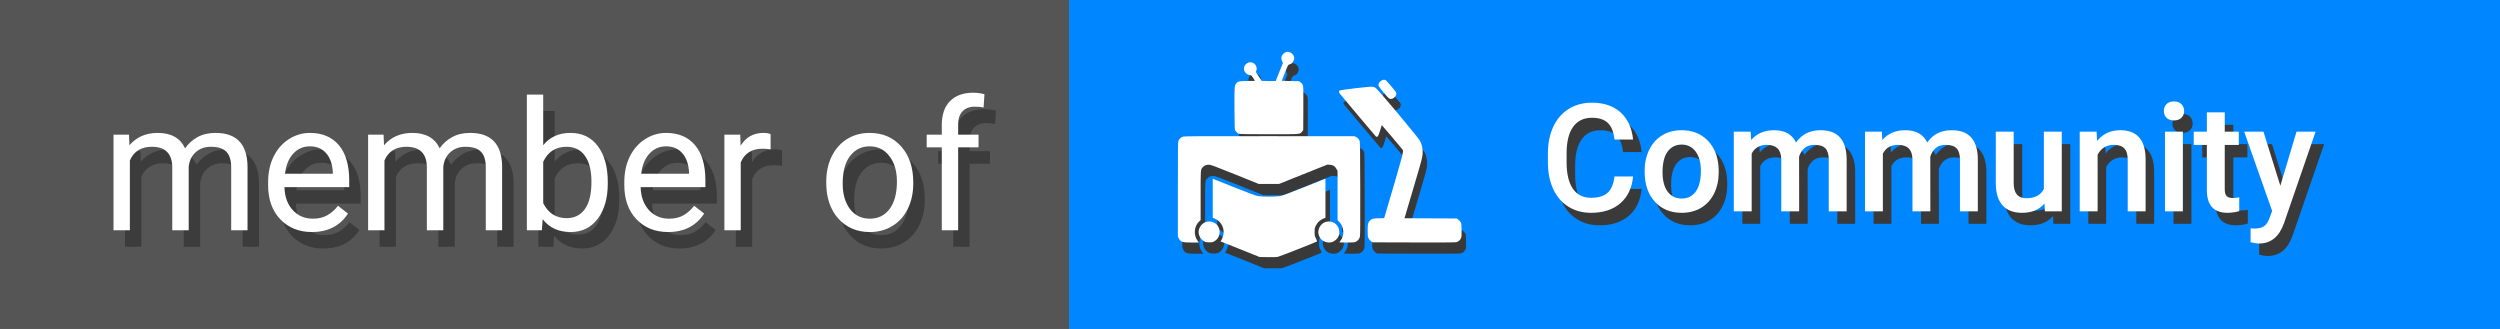 <?xml version="1.0" encoding="UTF-8" standalone="no"?>
<!DOCTYPE svg PUBLIC "-//W3C//DTD SVG 1.1//EN" "http://www.w3.org/Graphics/SVG/1.1/DTD/svg11.dtd">
<svg width="152" height="20" viewBox="0 0 152 20" version="1.1" xmlns="http://www.w3.org/2000/svg" xmlns:xlink="http://www.w3.org/1999/xlink" xml:space="preserve" xmlns:serif="http://www.serif.com/" style="fill-rule:evenodd;clip-rule:evenodd;stroke-linejoin:round;stroke-miterlimit:2;">
    <rect x="0" y="0" width="152" height="20" fill="#808080" stroke="none"/>
    <g>
        <rect x="-1" y="0" width="66" height="20" style="fill:rgb(85,85,85);fill-rule:nonzero;"/>
        <rect x="65" y="0" width="87" height="20" style="fill:rgb(0,135,255);fill-rule:nonzero;"/>
        <path d="M8.539,9.188L8.566,9.833C8.992,9.332 9.567,9.081 10.29,9.081C11.103,9.081 11.656,9.393 11.95,10.016C12.143,9.736 12.394,9.511 12.702,9.339C13.013,9.167 13.38,9.081 13.803,9.081C15.078,9.081 15.726,9.756 15.747,11.106L15.747,15L14.754,15L14.754,11.165C14.754,10.75 14.659,10.44 14.469,10.236C14.279,10.028 13.96,9.924 13.513,9.924C13.144,9.924 12.838,10.035 12.594,10.257C12.351,10.476 12.209,10.771 12.17,11.144L12.17,15L11.171,15L11.171,11.192C11.171,10.347 10.757,9.924 9.93,9.924C9.279,9.924 8.833,10.202 8.593,10.757L8.593,15L7.599,15L7.599,9.188L8.539,9.188ZM19.663,15.107C18.875,15.107 18.234,14.85 17.74,14.334C17.246,13.815 16.999,13.122 16.999,12.255L16.999,12.073C16.999,11.496 17.108,10.982 17.326,10.531C17.548,10.077 17.856,9.722 18.25,9.468C18.648,9.21 19.077,9.081 19.539,9.081C20.295,9.081 20.882,9.33 21.301,9.828C21.72,10.325 21.929,11.038 21.929,11.965L21.929,12.379L17.992,12.379C18.007,12.952 18.173,13.416 18.492,13.77C18.814,14.121 19.222,14.296 19.716,14.296C20.067,14.296 20.365,14.225 20.608,14.082C20.852,13.938 21.065,13.749 21.247,13.512L21.854,13.985C21.367,14.733 20.637,15.107 19.663,15.107ZM19.539,9.897C19.138,9.897 18.802,10.044 18.529,10.338C18.257,10.628 18.089,11.036 18.025,11.563L20.936,11.563L20.936,11.487C20.907,10.982 20.771,10.592 20.528,10.316C20.284,10.037 19.955,9.897 19.539,9.897ZM24.019,9.188L24.046,9.833C24.472,9.332 25.046,9.081 25.77,9.081C26.583,9.081 27.136,9.393 27.429,10.016C27.623,9.736 27.873,9.511 28.181,9.339C28.493,9.167 28.86,9.081 29.282,9.081C30.557,9.081 31.205,9.756 31.227,11.106L31.227,15L30.233,15L30.233,11.165C30.233,10.75 30.138,10.44 29.948,10.236C29.759,10.028 29.44,9.924 28.992,9.924C28.624,9.924 28.317,10.035 28.074,10.257C27.83,10.476 27.689,10.771 27.65,11.144L27.65,15L26.651,15L26.651,11.192C26.651,10.347 26.237,9.924 25.41,9.924C24.758,9.924 24.312,10.202 24.072,10.757L24.072,15L23.079,15L23.079,9.188L24.019,9.188ZM37.651,12.159C37.651,13.047 37.446,13.761 37.038,14.302C36.63,14.839 36.082,15.107 35.395,15.107C34.661,15.107 34.093,14.848 33.692,14.329L33.644,15L32.731,15L32.731,6.75L33.724,6.75L33.724,9.828C34.125,9.33 34.679,9.081 35.384,9.081C36.089,9.081 36.643,9.348 37.044,9.881C37.448,10.415 37.651,11.145 37.651,12.073L37.651,12.159ZM36.657,12.046C36.657,11.369 36.526,10.846 36.265,10.477C36.003,10.109 35.627,9.924 35.137,9.924C34.482,9.924 34.011,10.229 33.724,10.837L33.724,13.351C34.029,13.96 34.503,14.264 35.148,14.264C35.624,14.264 35.994,14.08 36.259,13.711C36.524,13.342 36.657,12.787 36.657,12.046ZM41.319,15.107C40.531,15.107 39.89,14.85 39.396,14.334C38.902,13.815 38.655,13.122 38.655,12.255L38.655,12.073C38.655,11.496 38.764,10.982 38.983,10.531C39.205,10.077 39.513,9.722 39.906,9.468C40.304,9.21 40.734,9.081 41.195,9.081C41.951,9.081 42.538,9.33 42.957,9.828C43.376,10.325 43.586,11.038 43.586,11.965L43.586,12.379L39.649,12.379C39.663,12.952 39.829,13.416 40.148,13.77C40.47,14.121 40.879,14.296 41.373,14.296C41.724,14.296 42.021,14.225 42.264,14.082C42.508,13.938 42.721,13.749 42.903,13.512L43.51,13.985C43.023,14.733 42.293,15.107 41.319,15.107ZM41.195,9.897C40.794,9.897 40.458,10.044 40.186,10.338C39.914,10.628 39.745,11.036 39.681,11.563L42.592,11.563L42.592,11.487C42.563,10.982 42.427,10.592 42.184,10.316C41.94,10.037 41.611,9.897 41.195,9.897ZM47.549,10.08C47.399,10.055 47.236,10.043 47.061,10.043C46.409,10.043 45.967,10.32 45.734,10.875L45.734,15L44.74,15L44.74,9.188L45.707,9.188L45.723,9.86C46.049,9.341 46.511,9.081 47.109,9.081C47.302,9.081 47.449,9.106 47.549,9.156L47.549,10.08ZM50.933,12.041C50.933,11.471 51.044,10.959 51.266,10.504C51.492,10.05 51.803,9.699 52.201,9.452C52.602,9.205 53.058,9.081 53.57,9.081C54.362,9.081 55.001,9.355 55.488,9.903C55.978,10.451 56.224,11.179 56.224,12.089L56.224,12.159C56.224,12.724 56.115,13.233 55.896,13.684C55.681,14.132 55.371,14.481 54.967,14.731C54.566,14.982 54.104,15.107 53.581,15.107C52.793,15.107 52.154,14.834 51.664,14.286C51.177,13.738 50.933,13.013 50.933,12.11L50.933,12.041ZM51.932,12.159C51.932,12.803 52.081,13.321 52.378,13.711C52.679,14.101 53.08,14.296 53.581,14.296C54.086,14.296 54.487,14.099 54.784,13.706C55.082,13.308 55.23,12.753 55.23,12.041C55.23,11.403 55.078,10.887 54.774,10.494C54.473,10.096 54.072,9.897 53.57,9.897C53.08,9.897 52.684,10.093 52.383,10.483C52.083,10.873 51.932,11.432 51.932,12.159ZM57.959,15L57.959,9.957L57.04,9.957L57.04,9.188L57.959,9.188L57.959,8.592C57.959,7.969 58.125,7.488 58.458,7.147C58.791,6.807 59.262,6.637 59.871,6.637C60.1,6.637 60.327,6.668 60.553,6.729L60.499,7.534C60.331,7.502 60.152,7.486 59.962,7.486C59.64,7.486 59.391,7.581 59.215,7.771C59.04,7.957 58.952,8.225 58.952,8.576L58.952,9.188L60.193,9.188L60.193,9.957L58.952,9.957L58.952,15L57.959,15Z" style="fill:rgb(1,1,1);fill-opacity:0.3;fill-rule:nonzero;"/>
        <path d="M7.842,8.188L7.869,8.833C8.295,8.332 8.869,8.081 9.593,8.081C10.406,8.081 10.959,8.393 11.252,9.016C11.446,8.736 11.697,8.511 12.004,8.339C12.316,8.167 12.683,8.081 13.105,8.081C14.38,8.081 15.028,8.756 15.05,10.106L15.05,14L14.056,14L14.056,10.165C14.056,9.75 13.961,9.44 13.772,9.236C13.582,9.028 13.263,8.924 12.815,8.924C12.447,8.924 12.141,9.035 11.897,9.257C11.653,9.476 11.512,9.771 11.473,10.144L11.473,14L10.474,14L10.474,10.192C10.474,9.347 10.06,8.924 9.233,8.924C8.581,8.924 8.135,9.202 7.896,9.757L7.896,14L6.902,14L6.902,8.188L7.842,8.188ZM18.965,14.107C18.178,14.107 17.537,13.85 17.043,13.334C16.548,12.815 16.301,12.122 16.301,11.255L16.301,11.073C16.301,10.496 16.411,9.982 16.629,9.531C16.851,9.077 17.159,8.722 17.553,8.468C17.95,8.21 18.38,8.081 18.842,8.081C19.597,8.081 20.185,8.33 20.604,8.828C21.023,9.325 21.232,10.038 21.232,10.965L21.232,11.379L17.295,11.379C17.309,11.952 17.476,12.416 17.794,12.77C18.117,13.121 18.525,13.296 19.019,13.296C19.37,13.296 19.667,13.225 19.911,13.082C20.154,12.938 20.367,12.749 20.55,12.512L21.157,12.985C20.67,13.733 19.939,14.107 18.965,14.107ZM18.842,8.897C18.441,8.897 18.104,9.044 17.832,9.338C17.56,9.628 17.392,10.036 17.327,10.563L20.238,10.563L20.238,10.487C20.21,9.982 20.074,9.592 19.83,9.316C19.587,9.037 19.257,8.897 18.842,8.897ZM23.321,8.188L23.348,8.833C23.774,8.332 24.349,8.081 25.072,8.081C25.885,8.081 26.438,8.393 26.732,9.016C26.925,8.736 27.176,8.511 27.484,8.339C27.795,8.167 28.162,8.081 28.585,8.081C29.86,8.081 30.508,8.756 30.529,10.106L30.529,14L29.536,14L29.536,10.165C29.536,9.75 29.441,9.44 29.251,9.236C29.061,9.028 28.743,8.924 28.295,8.924C27.926,8.924 27.62,9.035 27.377,9.257C27.133,9.476 26.991,9.771 26.952,10.144L26.952,14L25.953,14L25.953,10.192C25.953,9.347 25.54,8.924 24.712,8.924C24.061,8.924 23.615,9.202 23.375,9.757L23.375,14L22.381,14L22.381,8.188L23.321,8.188ZM36.953,11.159C36.953,12.047 36.749,12.761 36.341,13.302C35.933,13.839 35.385,14.107 34.697,14.107C33.963,14.107 33.396,13.848 32.995,13.329L32.946,14L32.033,14L32.033,5.75L33.027,5.75L33.027,8.828C33.428,8.33 33.981,8.081 34.687,8.081C35.392,8.081 35.945,8.348 36.346,8.881C36.751,9.415 36.953,10.145 36.953,11.073L36.953,11.159ZM35.96,11.046C35.96,10.369 35.829,9.846 35.567,9.478C35.306,9.109 34.93,8.924 34.44,8.924C33.784,8.924 33.313,9.229 33.027,9.837L33.027,12.351C33.331,12.96 33.806,13.264 34.45,13.264C34.926,13.264 35.297,13.08 35.562,12.711C35.827,12.342 35.96,11.787 35.96,11.046ZM40.622,14.107C39.834,14.107 39.193,13.85 38.699,13.334C38.205,12.815 37.958,12.122 37.958,11.255L37.958,11.073C37.958,10.496 38.067,9.982 38.285,9.531C38.507,9.077 38.815,8.722 39.209,8.468C39.606,8.21 40.036,8.081 40.498,8.081C41.254,8.081 41.841,8.33 42.26,8.828C42.679,9.325 42.888,10.038 42.888,10.965L42.888,11.379L38.951,11.379C38.966,11.952 39.132,12.416 39.451,12.77C39.773,13.121 40.181,13.296 40.675,13.296C41.026,13.296 41.323,13.225 41.567,13.082C41.81,12.938 42.023,12.749 42.206,12.512L42.813,12.985C42.326,13.733 41.596,14.107 40.622,14.107ZM40.498,8.897C40.097,8.897 39.76,9.044 39.488,9.338C39.216,9.628 39.048,10.036 38.983,10.563L41.895,10.563L41.895,10.487C41.866,9.982 41.73,9.592 41.486,9.316C41.243,9.037 40.913,8.897 40.498,8.897ZM46.852,9.08C46.702,9.055 46.539,9.042 46.363,9.042C45.712,9.042 45.269,9.32 45.037,9.875L45.037,14L44.043,14L44.043,8.188L45.01,8.188L45.026,8.86C45.352,8.341 45.814,8.081 46.412,8.081C46.605,8.081 46.752,8.106 46.852,8.156L46.852,9.08ZM50.236,11.041C50.236,10.471 50.347,9.959 50.569,9.504C50.794,9.05 51.106,8.699 51.503,8.452C51.905,8.205 52.361,8.081 52.873,8.081C53.664,8.081 54.304,8.355 54.791,8.903C55.281,9.451 55.526,10.179 55.526,11.089L55.526,11.159C55.526,11.724 55.417,12.233 55.199,12.684C54.984,13.132 54.674,13.481 54.27,13.731C53.868,13.982 53.407,14.107 52.884,14.107C52.096,14.107 51.457,13.834 50.966,13.286C50.479,12.738 50.236,12.013 50.236,11.11L50.236,11.041ZM51.235,11.159C51.235,11.803 51.384,12.321 51.681,12.711C51.981,13.101 52.383,13.296 52.884,13.296C53.389,13.296 53.79,13.099 54.087,12.706C54.384,12.308 54.533,11.753 54.533,11.041C54.533,10.403 54.381,9.888 54.076,9.494C53.775,9.096 53.374,8.897 52.873,8.897C52.383,8.897 51.987,9.093 51.686,9.483C51.385,9.873 51.235,10.432 51.235,11.159ZM57.261,14L57.261,8.957L56.343,8.957L56.343,8.188L57.261,8.188L57.261,7.592C57.261,6.969 57.428,6.488 57.761,6.147C58.094,5.807 58.565,5.637 59.173,5.637C59.403,5.637 59.63,5.668 59.856,5.729L59.802,6.534C59.634,6.502 59.454,6.486 59.265,6.486C58.942,6.486 58.694,6.581 58.518,6.771C58.343,6.957 58.255,7.225 58.255,7.576L58.255,8.188L59.496,8.188L59.496,8.957L58.255,8.957L58.255,14L57.261,14Z" style="fill:white;fill-rule:nonzero;"/>
        <g transform="matrix(0.019,0,0,0.019,71.012,0.573)">
            <path d="M518.264,702.845L513.918,704.372C507.456,706.369 497.705,713.183 493.593,718.235C491.713,720.702 488.659,725.519 486.897,729.043C483.96,734.8 483.607,736.562 483.607,747.841C483.607,759.706 483.725,760.529 487.954,768.987C490.304,773.804 491.948,778.033 491.478,778.386C489.364,780.266 371.295,826.553 365.773,827.728C361.896,828.551 349.795,828.903 333.465,828.551L307.384,828.198L244.884,803.057L182.266,778.033L184.616,775.096C185.791,773.569 188.023,769.222 189.315,765.58C198.479,741.262 187.435,715.063 164.056,705.312L157.595,702.61L157.595,577.609L224.912,604.513C279.306,626.247 294.109,631.651 302.568,633.178C316.783,635.645 359.076,635.645 373.057,633.178C381.046,631.768 396.201,626.129 445.191,606.627C479.26,592.999 509.571,580.781 512.743,579.607L518.264,577.374L518.264,702.845ZM542.936,717.413C558.796,724.227 566.784,743.024 560.91,760.176C558.208,768.165 548.927,777.211 540.703,780.031C524.608,785.317 506.751,778.503 499.467,764.053C495.238,755.947 494.416,748.78 496.53,740.557C501.817,719.41 523.081,708.837 542.936,717.413ZM113.187,781.793L89.808,781.793C59.498,781.793 54.798,780.266 48.924,768.4L45.987,762.526L45.987,611.562C45.987,467.059 46.105,460.245 48.219,455.781C51.274,449.202 56.678,444.502 63.257,442.74C67.839,441.565 121.293,441.33 340.279,441.448L611.662,441.683L616.362,444.15C621.766,447.087 623.998,449.437 627.053,455.193C629.167,459.188 629.285,465.414 629.637,607.92C629.872,716.473 629.637,758.179 628.697,762.761C627.053,770.162 622.001,776.506 615.187,779.561C611.193,781.44 607.198,781.793 586.756,781.793C573.598,781.793 562.907,781.44 562.907,781.088C562.907,780.736 564.552,778.503 566.432,776.036C580.177,759.001 577.945,730.688 561.615,714.828L557.033,710.364L557.033,552.938L553.744,546.712C548.927,537.548 542.701,533.554 532.362,532.966L524.256,532.496L446.953,563.394L369.65,594.409L305.035,594.409L228.319,563.511C158.77,535.551 151.133,532.731 144.907,532.731C136.683,532.731 129.869,535.668 125.405,541.072C118.591,549.061 118.826,546.124 118.826,631.416L118.826,710.129L115.301,713.301C97.444,729.161 95.095,758.061 110.132,777.681L113.187,781.793ZM678.862,286.842C686.498,291.893 816.081,446.5 821.133,456.838C827.594,469.761 829.944,481.627 829.239,496.782C828.652,509.587 828.299,511.232 799.986,606.98L771.203,704.137L938.262,704.842L942.961,708.014C945.546,709.776 948.953,713.183 950.598,715.651C953.417,719.762 953.535,720.82 953.887,741.144C954.24,758.414 953.887,763.113 952.36,767.225C950.01,773.334 944.019,778.856 938.027,780.618C934.855,781.558 894.324,781.793 801.278,781.558L668.994,781.205L664.177,777.798C661.122,775.684 658.185,772.277 656.306,768.517C653.486,762.878 653.369,761.468 653.369,744.316C653.369,723.522 654.308,718.823 659.595,712.831C665.939,705.547 670.403,704.255 689.435,704.255C704.238,704.255 706.118,704.02 706.705,702.14C772.848,477.397 769.441,490.79 763.684,482.919C758.985,476.692 698.952,405.733 698.599,406.086C698.364,406.321 696.014,413.84 693.312,422.886C687.321,442.858 684.736,446.382 679.215,441.918C677.335,440.508 569.486,312.218 564.435,305.521C561.263,301.409 561.028,297.532 563.612,295.3C566.079,293.303 659.478,282.377 667.936,283.082C671.696,283.435 675.573,284.844 678.862,286.842ZM159.945,717.413C171.34,722.23 178.742,732.803 179.682,745.491C180.621,759.354 174.512,770.867 162.529,778.033C157.595,780.853 155.833,781.205 146.434,781.205C137.858,781.205 134.921,780.736 131.162,778.621C114.949,769.927 108.135,750.778 115.419,734.8C123.525,717.178 142.322,709.776 159.945,717.413ZM408.654,175.116C414.175,178.288 418.405,185.69 418.405,192.034C418.405,197.203 414.293,205.544 410.416,208.364C408.654,209.539 405.247,211.183 402.897,211.888C398.668,213.298 398.55,213.415 388.564,238.557C383.043,252.419 378.461,263.933 378.461,264.285C378.461,264.52 390.797,264.873 405.834,265.107L433.325,265.46L438.259,268.749C441.549,270.982 444.016,273.919 445.543,277.208C447.775,282.142 447.775,285.314 447.54,352.279L447.188,422.063L443.663,426.528C436.027,435.809 443.428,435.221 338.282,435.221C275.077,435.221 243.592,434.869 241.36,433.929C237.248,432.402 232.078,427.585 229.494,422.886C227.732,419.714 227.497,412.312 227.144,353.571C226.792,283.435 227.027,280.498 232.431,273.214C238.07,265.812 242.182,264.873 268.968,264.873C282.008,264.873 292.699,264.638 292.699,264.285C292.699,263.933 290.115,259.703 286.943,255.004C281.303,246.663 280.951,246.428 275.664,245.84C265.796,244.666 257.455,235.385 257.455,225.399C257.455,210.831 273.315,200.61 286.355,206.836C295.754,211.301 300.688,222.697 297.163,231.743L295.519,236.089L304.917,250.422L314.433,264.755L336.872,264.873L359.194,264.873L370.707,235.972L382.338,207.071L379.753,202.137C373.527,189.449 379.048,177.349 393.734,171.709C396.671,170.535 403.485,172.062 408.654,175.116ZM712.227,262.993C713.872,264.168 735.488,289.426 742.42,298.237C746.297,303.289 745.944,309.516 741.362,314.802C734.666,322.321 727.5,324.436 721.273,320.324C717.044,317.622 691.08,286.372 689.083,281.672C686.616,276.033 688.143,271.334 694.135,266.047C700.596,260.408 706.823,259.351 712.227,262.993Z" style="fill:rgb(57,57,57);fill-rule:nonzero;"/>
        </g>
        <g transform="matrix(0.019,0,0,0.019,70.74,-0.109)">
            <path d="M518.264,702.845L513.918,704.372C507.456,706.369 497.705,713.183 493.593,718.235C491.713,720.702 488.659,725.519 486.897,729.043C483.96,734.8 483.607,736.562 483.607,747.841C483.607,759.706 483.725,760.529 487.954,768.987C490.304,773.804 491.948,778.033 491.478,778.386C489.364,780.266 371.295,826.553 365.773,827.728C361.896,828.551 349.795,828.903 333.465,828.551L307.384,828.198L244.884,803.057L182.266,778.033L184.616,775.096C185.791,773.569 188.023,769.222 189.315,765.58C198.479,741.262 187.435,715.063 164.056,705.312L157.595,702.61L157.595,577.609L224.912,604.513C279.306,626.247 294.109,631.651 302.568,633.178C316.783,635.645 359.076,635.645 373.057,633.178C381.046,631.768 396.201,626.129 445.191,606.627C479.26,592.999 509.571,580.781 512.743,579.607L518.264,577.374L518.264,702.845ZM542.936,717.413C558.796,724.227 566.784,743.024 560.91,760.176C558.208,768.165 548.927,777.211 540.703,780.031C524.608,785.317 506.751,778.503 499.467,764.053C495.238,755.947 494.416,748.78 496.53,740.557C501.817,719.41 523.081,708.837 542.936,717.413ZM113.187,781.793L89.808,781.793C59.498,781.793 54.798,780.266 48.924,768.4L45.987,762.526L45.987,611.562C45.987,467.059 46.105,460.245 48.219,455.781C51.274,449.202 56.678,444.502 63.257,442.74C67.839,441.565 121.293,441.33 340.279,441.448L611.662,441.683L616.362,444.15C621.766,447.087 623.998,449.437 627.053,455.193C629.167,459.188 629.285,465.414 629.637,607.92C629.872,716.473 629.637,758.179 628.697,762.761C627.053,770.162 622.001,776.506 615.187,779.561C611.193,781.44 607.198,781.793 586.756,781.793C573.598,781.793 562.907,781.44 562.907,781.088C562.907,780.736 564.552,778.503 566.432,776.036C580.177,759.001 577.945,730.688 561.615,714.828L557.033,710.364L557.033,552.938L553.744,546.712C548.927,537.548 542.701,533.554 532.362,532.966L524.256,532.496L446.953,563.394L369.65,594.409L305.035,594.409L228.319,563.511C158.77,535.551 151.133,532.731 144.907,532.731C136.683,532.731 129.869,535.668 125.405,541.072C118.591,549.061 118.826,546.124 118.826,631.416L118.826,710.129L115.301,713.301C97.444,729.161 95.095,758.061 110.132,777.681L113.187,781.793ZM678.862,286.842C686.498,291.893 816.081,446.5 821.133,456.838C827.594,469.761 829.944,481.627 829.239,496.782C828.652,509.587 828.299,511.232 799.986,606.98L771.203,704.137L938.262,704.842L942.961,708.014C945.546,709.776 948.953,713.183 950.598,715.651C953.417,719.762 953.535,720.82 953.887,741.144C954.24,758.414 953.887,763.113 952.36,767.225C950.01,773.334 944.019,778.856 938.027,780.618C934.855,781.558 894.324,781.793 801.278,781.558L668.994,781.205L664.177,777.798C661.122,775.684 658.185,772.277 656.306,768.517C653.486,762.878 653.369,761.468 653.369,744.316C653.369,723.522 654.308,718.823 659.595,712.831C665.939,705.547 670.403,704.255 689.435,704.255C704.238,704.255 706.118,704.02 706.705,702.14C772.848,477.397 769.441,490.79 763.684,482.919C758.985,476.692 698.952,405.733 698.599,406.086C698.364,406.321 696.014,413.84 693.312,422.886C687.321,442.858 684.736,446.382 679.215,441.918C677.335,440.508 569.486,312.218 564.435,305.521C561.263,301.409 561.028,297.532 563.612,295.3C566.079,293.303 659.478,282.377 667.936,283.082C671.696,283.435 675.573,284.844 678.862,286.842ZM159.945,717.413C171.34,722.23 178.742,732.803 179.682,745.491C180.621,759.354 174.512,770.867 162.529,778.033C157.595,780.853 155.833,781.205 146.434,781.205C137.858,781.205 134.921,780.736 131.162,778.621C114.949,769.927 108.135,750.778 115.419,734.8C123.525,717.178 142.322,709.776 159.945,717.413ZM408.654,175.116C414.175,178.288 418.405,185.69 418.405,192.034C418.405,197.203 414.293,205.544 410.416,208.364C408.654,209.539 405.247,211.183 402.897,211.888C398.668,213.298 398.55,213.415 388.564,238.557C383.043,252.419 378.461,263.933 378.461,264.285C378.461,264.52 390.797,264.873 405.834,265.107L433.325,265.46L438.259,268.749C441.549,270.982 444.016,273.919 445.543,277.208C447.775,282.142 447.775,285.314 447.54,352.279L447.188,422.063L443.663,426.528C436.027,435.809 443.428,435.221 338.282,435.221C275.077,435.221 243.592,434.869 241.36,433.929C237.248,432.402 232.078,427.585 229.494,422.886C227.732,419.714 227.497,412.312 227.144,353.571C226.792,283.435 227.027,280.498 232.431,273.214C238.07,265.812 242.182,264.873 268.968,264.873C282.008,264.873 292.699,264.638 292.699,264.285C292.699,263.933 290.115,259.703 286.943,255.004C281.303,246.663 280.951,246.428 275.664,245.84C265.796,244.666 257.455,235.385 257.455,225.399C257.455,210.831 273.315,200.61 286.355,206.836C295.754,211.301 300.688,222.697 297.163,231.743L295.519,236.089L304.917,250.422L314.433,264.755L336.872,264.873L359.194,264.873L370.707,235.972L382.338,207.071L379.753,202.137C373.527,189.449 379.048,177.349 393.734,171.709C396.671,170.535 403.485,172.062 408.654,175.116ZM712.227,262.993C713.872,264.168 735.488,289.426 742.42,298.237C746.297,303.289 745.944,309.516 741.362,314.802C734.666,322.321 727.5,324.436 721.273,320.324C717.044,317.622 691.08,286.372 689.083,281.672C686.616,276.033 688.143,271.334 694.135,266.047C700.596,260.408 706.823,259.351 712.227,262.993Z" style="fill:white;fill-rule:nonzero;"/>
        </g>
        <g transform="matrix(1,0,0,1,-7.076,0.24)">
            <path d="M146.24,11.811L147.225,8.525L148.384,8.525L146.459,14.102C146.164,14.917 145.663,15.324 144.955,15.324C144.797,15.324 144.623,15.298 144.432,15.244L144.432,14.402L144.638,14.416C144.912,14.416 145.119,14.366 145.258,14.266C145.396,14.166 145.506,13.998 145.587,13.762L145.743,13.346L144.042,8.525L145.215,8.525L146.24,11.811ZM106.887,11.247C106.821,11.942 106.565,12.484 106.117,12.874C105.67,13.263 105.074,13.458 104.331,13.458C103.812,13.458 103.355,13.335 102.959,13.089C102.564,12.842 102.259,12.493 102.044,12.039C101.829,11.585 101.717,11.059 101.708,10.459L101.708,9.85C101.708,9.236 101.817,8.694 102.035,8.226C102.253,7.757 102.566,7.396 102.973,7.142C103.38,6.889 103.851,6.762 104.385,6.762C105.104,6.762 105.683,6.957 106.122,7.348C106.56,7.739 106.815,8.291 106.887,9.004L105.759,9.004C105.705,8.536 105.569,8.198 105.35,7.991C105.13,7.783 104.809,7.679 104.385,7.679C103.893,7.679 103.514,7.859 103.25,8.219C102.986,8.578 102.851,9.106 102.845,9.801L102.845,10.378C102.845,11.083 102.971,11.62 103.224,11.99C103.476,12.36 103.845,12.545 104.331,12.545C104.776,12.545 105.11,12.445 105.334,12.245C105.558,12.045 105.699,11.712 105.759,11.247L106.887,11.247ZM142.861,7.348L142.861,8.525L143.716,8.525L143.716,9.331L142.861,9.331L142.861,12.035C142.861,12.22 142.897,12.353 142.97,12.435C143.043,12.517 143.174,12.558 143.362,12.558C143.487,12.558 143.614,12.543 143.742,12.514L143.742,13.355C143.495,13.424 143.256,13.458 143.026,13.458C142.191,13.458 141.773,12.997 141.773,12.075L141.773,9.331L140.976,9.331L140.976,8.525L141.773,8.525L141.773,7.348L142.861,7.348ZM131.899,12.894C131.58,13.27 131.126,13.458 130.538,13.458C130.013,13.458 129.615,13.304 129.345,12.997C129.075,12.69 128.94,12.245 128.94,11.663L128.94,8.525L130.028,8.525L130.028,11.65C130.028,12.264 130.283,12.572 130.793,12.572C131.322,12.572 131.678,12.382 131.863,12.003L131.863,8.525L132.951,8.525L132.951,13.368L131.926,13.368L131.899,12.894ZM107.59,10.902C107.59,10.428 107.684,10 107.872,9.62C108.06,9.239 108.324,8.947 108.664,8.742C109.004,8.538 109.395,8.436 109.837,8.436C110.49,8.436 111.021,8.646 111.428,9.067C111.835,9.488 112.055,10.046 112.088,10.741L112.093,10.996C112.093,11.474 112.001,11.9 111.817,12.276C111.634,12.652 111.371,12.943 111.03,13.149C110.688,13.355 110.293,13.458 109.846,13.458C109.162,13.458 108.616,13.23 108.205,12.775C107.795,12.32 107.59,11.714 107.59,10.956L107.59,10.902ZM140.314,13.368L139.226,13.368L139.226,8.525L140.314,8.525L140.314,13.368ZM135.068,8.525L135.099,9.085C135.457,8.652 135.927,8.436 136.509,8.436C137.518,8.436 138.031,9.013 138.049,10.168L138.049,13.368L136.961,13.368L136.961,10.231C136.961,9.923 136.895,9.696 136.762,9.548C136.629,9.4 136.412,9.327 136.111,9.327C135.672,9.327 135.346,9.525 135.131,9.922L135.131,13.368L134.043,13.368L134.043,8.525L135.068,8.525ZM114.035,8.525L114.067,9.031C114.407,8.634 114.872,8.436 115.463,8.436C116.111,8.436 116.554,8.684 116.792,9.179C117.145,8.684 117.64,8.436 118.279,8.436C118.813,8.436 119.21,8.584 119.471,8.879C119.732,9.174 119.866,9.61 119.872,10.186L119.872,13.368L118.784,13.368L118.784,10.217C118.784,9.91 118.717,9.685 118.583,9.541C118.449,9.398 118.226,9.327 117.916,9.327C117.668,9.327 117.466,9.393 117.309,9.526C117.153,9.659 117.043,9.832 116.98,10.047L116.985,13.368L115.897,13.368L115.897,10.182C115.882,9.612 115.591,9.327 115.024,9.327C114.589,9.327 114.28,9.504 114.098,9.859L114.098,13.368L113.01,13.368L113.01,8.525L114.035,8.525ZM122.012,8.525L122.043,9.031C122.383,8.634 122.849,8.436 123.439,8.436C124.087,8.436 124.53,8.684 124.769,9.179C125.121,8.684 125.616,8.436 126.255,8.436C126.789,8.436 127.187,8.584 127.448,8.879C127.709,9.174 127.842,9.61 127.848,10.186L127.848,13.368L126.761,13.368L126.761,10.217C126.761,9.91 126.693,9.685 126.559,9.541C126.425,9.398 126.203,9.327 125.892,9.327C125.645,9.327 125.442,9.393 125.286,9.526C125.129,9.659 125.019,9.832 124.957,10.047L124.961,13.368L123.874,13.368L123.874,10.182C123.859,9.612 123.568,9.327 123.001,9.327C122.565,9.327 122.256,9.504 122.074,9.859L122.074,13.368L120.987,13.368L120.987,8.525L122.012,8.525ZM108.678,10.996C108.678,11.494 108.78,11.885 108.986,12.167C109.192,12.449 109.479,12.59 109.846,12.59C110.213,12.59 110.498,12.446 110.703,12.16C110.907,11.873 111.01,11.454 111.01,10.902C111.01,10.413 110.904,10.025 110.694,9.738C110.484,9.452 110.198,9.309 109.837,9.309C109.482,9.309 109.2,9.45 108.991,9.732C108.782,10.014 108.678,10.435 108.678,10.996ZM139.159,7.268C139.159,7.101 139.212,6.962 139.318,6.851C139.424,6.741 139.575,6.686 139.772,6.686C139.969,6.686 140.121,6.741 140.229,6.851C140.336,6.962 140.39,7.101 140.39,7.268C140.39,7.432 140.336,7.568 140.229,7.677C140.121,7.786 139.969,7.841 139.772,7.841C139.575,7.841 139.424,7.786 139.318,7.677C139.212,7.568 139.159,7.432 139.159,7.268Z" style="fill:rgb(58,58,58);fill-rule:nonzero;"/>
        </g>
        <g transform="matrix(1,0,0,1,-7.596,-0.519)">
            <path d="M146.24,11.811L147.225,8.525L148.384,8.525L146.459,14.102C146.164,14.917 145.663,15.324 144.955,15.324C144.797,15.324 144.623,15.298 144.432,15.244L144.432,14.402L144.638,14.416C144.912,14.416 145.119,14.366 145.258,14.266C145.396,14.166 145.506,13.998 145.587,13.762L145.743,13.346L144.042,8.525L145.215,8.525L146.24,11.811ZM106.887,11.247C106.821,11.942 106.565,12.484 106.117,12.874C105.67,13.263 105.074,13.458 104.331,13.458C103.812,13.458 103.355,13.335 102.959,13.089C102.564,12.842 102.259,12.493 102.044,12.039C101.829,11.585 101.717,11.059 101.708,10.459L101.708,9.85C101.708,9.236 101.817,8.694 102.035,8.226C102.253,7.757 102.566,7.396 102.973,7.142C103.38,6.889 103.851,6.762 104.385,6.762C105.104,6.762 105.683,6.957 106.122,7.348C106.56,7.739 106.815,8.291 106.887,9.004L105.759,9.004C105.705,8.536 105.569,8.198 105.35,7.991C105.13,7.783 104.809,7.679 104.385,7.679C103.893,7.679 103.514,7.859 103.25,8.219C102.986,8.578 102.851,9.106 102.845,9.801L102.845,10.378C102.845,11.083 102.971,11.62 103.224,11.99C103.476,12.36 103.845,12.545 104.331,12.545C104.776,12.545 105.11,12.445 105.334,12.245C105.558,12.045 105.699,11.712 105.759,11.247L106.887,11.247ZM142.861,7.348L142.861,8.525L143.716,8.525L143.716,9.331L142.861,9.331L142.861,12.035C142.861,12.22 142.897,12.353 142.97,12.435C143.043,12.517 143.174,12.558 143.362,12.558C143.487,12.558 143.614,12.543 143.742,12.514L143.742,13.355C143.495,13.424 143.256,13.458 143.026,13.458C142.191,13.458 141.773,12.997 141.773,12.075L141.773,9.331L140.976,9.331L140.976,8.525L141.773,8.525L141.773,7.348L142.861,7.348ZM131.899,12.894C131.58,13.27 131.126,13.458 130.538,13.458C130.013,13.458 129.615,13.304 129.345,12.997C129.075,12.69 128.94,12.245 128.94,11.663L128.94,8.525L130.028,8.525L130.028,11.65C130.028,12.264 130.283,12.572 130.793,12.572C131.322,12.572 131.678,12.382 131.863,12.003L131.863,8.525L132.951,8.525L132.951,13.368L131.926,13.368L131.899,12.894ZM107.59,10.902C107.59,10.428 107.684,10 107.872,9.62C108.06,9.239 108.324,8.947 108.664,8.742C109.004,8.538 109.395,8.436 109.837,8.436C110.49,8.436 111.021,8.646 111.428,9.067C111.835,9.488 112.055,10.046 112.088,10.741L112.093,10.996C112.093,11.474 112.001,11.9 111.817,12.276C111.634,12.652 111.371,12.943 111.03,13.149C110.688,13.355 110.293,13.458 109.846,13.458C109.162,13.458 108.616,13.23 108.205,12.775C107.795,12.32 107.59,11.714 107.59,10.956L107.59,10.902ZM140.314,13.368L139.226,13.368L139.226,8.525L140.314,8.525L140.314,13.368ZM135.068,8.525L135.099,9.085C135.457,8.652 135.927,8.436 136.509,8.436C137.518,8.436 138.031,9.013 138.049,10.168L138.049,13.368L136.961,13.368L136.961,10.231C136.961,9.923 136.895,9.696 136.762,9.548C136.629,9.4 136.412,9.327 136.111,9.327C135.672,9.327 135.346,9.525 135.131,9.922L135.131,13.368L134.043,13.368L134.043,8.525L135.068,8.525ZM114.035,8.525L114.067,9.031C114.407,8.634 114.872,8.436 115.463,8.436C116.111,8.436 116.554,8.684 116.792,9.179C117.145,8.684 117.64,8.436 118.279,8.436C118.813,8.436 119.21,8.584 119.471,8.879C119.732,9.174 119.866,9.61 119.872,10.186L119.872,13.368L118.784,13.368L118.784,10.217C118.784,9.91 118.717,9.685 118.583,9.541C118.449,9.398 118.226,9.327 117.916,9.327C117.668,9.327 117.466,9.393 117.309,9.526C117.153,9.659 117.043,9.832 116.98,10.047L116.985,13.368L115.897,13.368L115.897,10.182C115.882,9.612 115.591,9.327 115.024,9.327C114.589,9.327 114.28,9.504 114.098,9.859L114.098,13.368L113.01,13.368L113.01,8.525L114.035,8.525ZM122.012,8.525L122.043,9.031C122.383,8.634 122.849,8.436 123.439,8.436C124.087,8.436 124.53,8.684 124.769,9.179C125.121,8.684 125.616,8.436 126.255,8.436C126.789,8.436 127.187,8.584 127.448,8.879C127.709,9.174 127.842,9.61 127.848,10.186L127.848,13.368L126.761,13.368L126.761,10.217C126.761,9.91 126.693,9.685 126.559,9.541C126.425,9.398 126.203,9.327 125.892,9.327C125.645,9.327 125.442,9.393 125.286,9.526C125.129,9.659 125.019,9.832 124.957,10.047L124.961,13.368L123.874,13.368L123.874,10.182C123.859,9.612 123.568,9.327 123.001,9.327C122.565,9.327 122.256,9.504 122.074,9.859L122.074,13.368L120.987,13.368L120.987,8.525L122.012,8.525ZM108.678,10.996C108.678,11.494 108.78,11.885 108.986,12.167C109.192,12.449 109.479,12.59 109.846,12.59C110.213,12.59 110.498,12.446 110.703,12.16C110.907,11.873 111.01,11.454 111.01,10.902C111.01,10.413 110.904,10.025 110.694,9.738C110.484,9.452 110.198,9.309 109.837,9.309C109.482,9.309 109.2,9.45 108.991,9.732C108.782,10.014 108.678,10.435 108.678,10.996ZM139.159,7.268C139.159,7.101 139.212,6.962 139.318,6.851C139.424,6.741 139.575,6.686 139.772,6.686C139.969,6.686 140.121,6.741 140.229,6.851C140.336,6.962 140.39,7.101 140.39,7.268C140.39,7.432 140.336,7.568 140.229,7.677C140.121,7.786 139.969,7.841 139.772,7.841C139.575,7.841 139.424,7.786 139.318,7.677C139.212,7.568 139.159,7.432 139.159,7.268Z" style="fill:white;fill-rule:nonzero;"/>
        </g>
    </g>
</svg>
